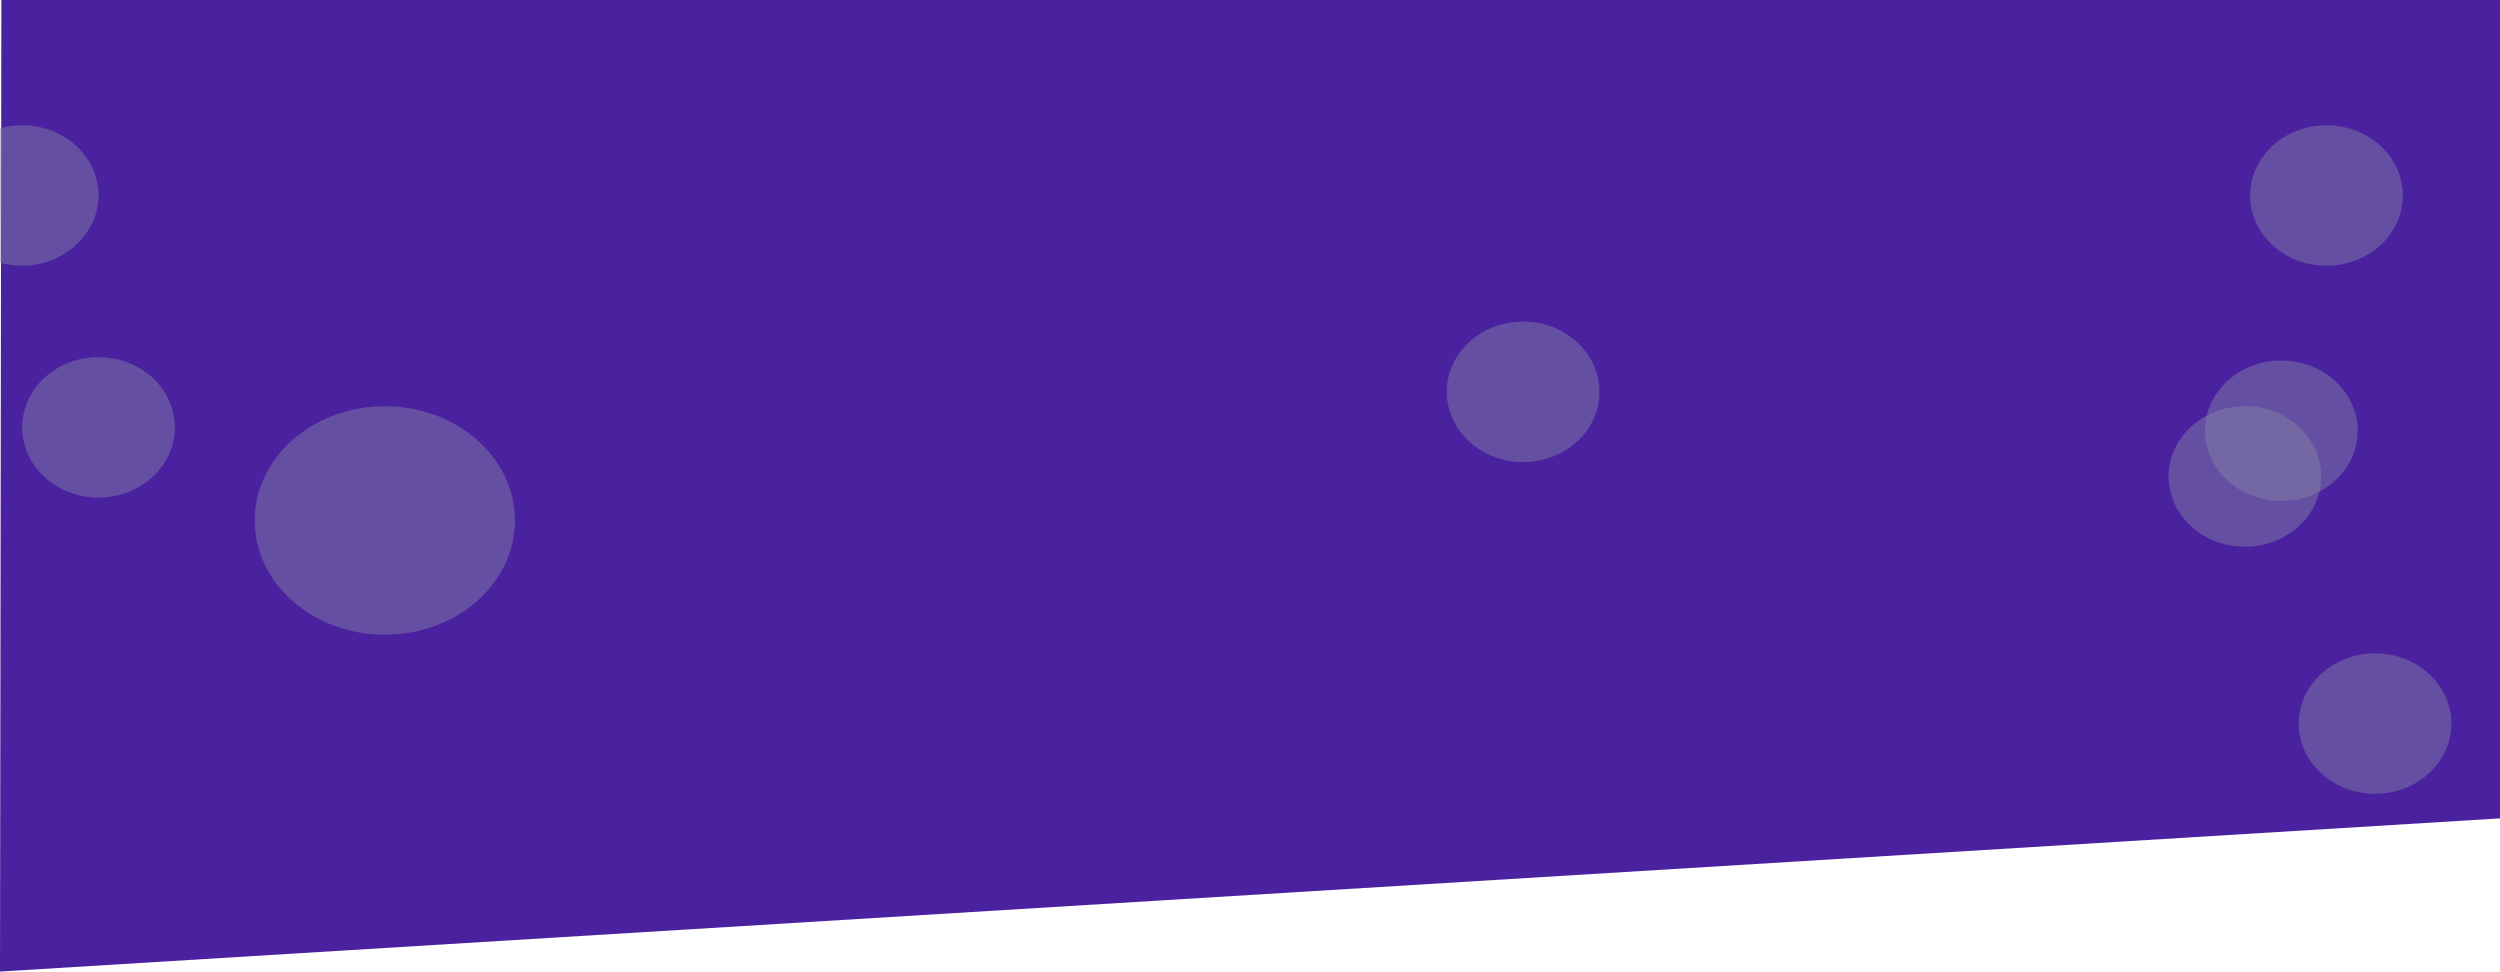 <svg width="1477" height="574" viewBox="0 0 1477 574" fill="none" xmlns="http://www.w3.org/2000/svg">
<g clip-path="url(#clip0)">
<path d="M0.805 0H1477V483.5L0 574L0.805 0Z" fill="#4A219F"/>
<path d="M58.212 115.5C58.212 138.42 37.32 157 13.106 157C-11.108 157 -32 139.12 -32 115.5C-32 91.88 -11.805 74 13.106 74C38.017 74 58.212 92.58 58.212 115.5Z" fill="#8585A5" fill-opacity="0.46"/>
<ellipse cx="899.848" cy="231.5" rx="45.106" ry="41.5" fill="#8585A5" fill-opacity="0.46"/>
<ellipse cx="1374.49" cy="115.5" rx="45.106" ry="41.5" fill="#8585A5" fill-opacity="0.46"/>
<ellipse cx="1403.19" cy="427.5" rx="45.106" ry="41.5" fill="#8585A5" fill-opacity="0.46"/>
<ellipse cx="227.36" cy="307.5" rx="76.885" ry="67.5" fill="#8585A5" fill-opacity="0.46"/>
<ellipse cx="58.212" cy="252.5" rx="45.106" ry="41.5" fill="#8585A5" fill-opacity="0.46"/>
<ellipse cx="1347.83" cy="254.5" rx="45.106" ry="41.5" fill="#8585A5" fill-opacity="0.46"/>
<ellipse cx="1326.31" cy="281.5" rx="45.106" ry="41.5" fill="#8585A5" fill-opacity="0.46"/>
</g>
<defs>
<clipPath id="clip0">
<rect width="1477" height="574" fill="white"/>
</clipPath>
</defs>
</svg>
